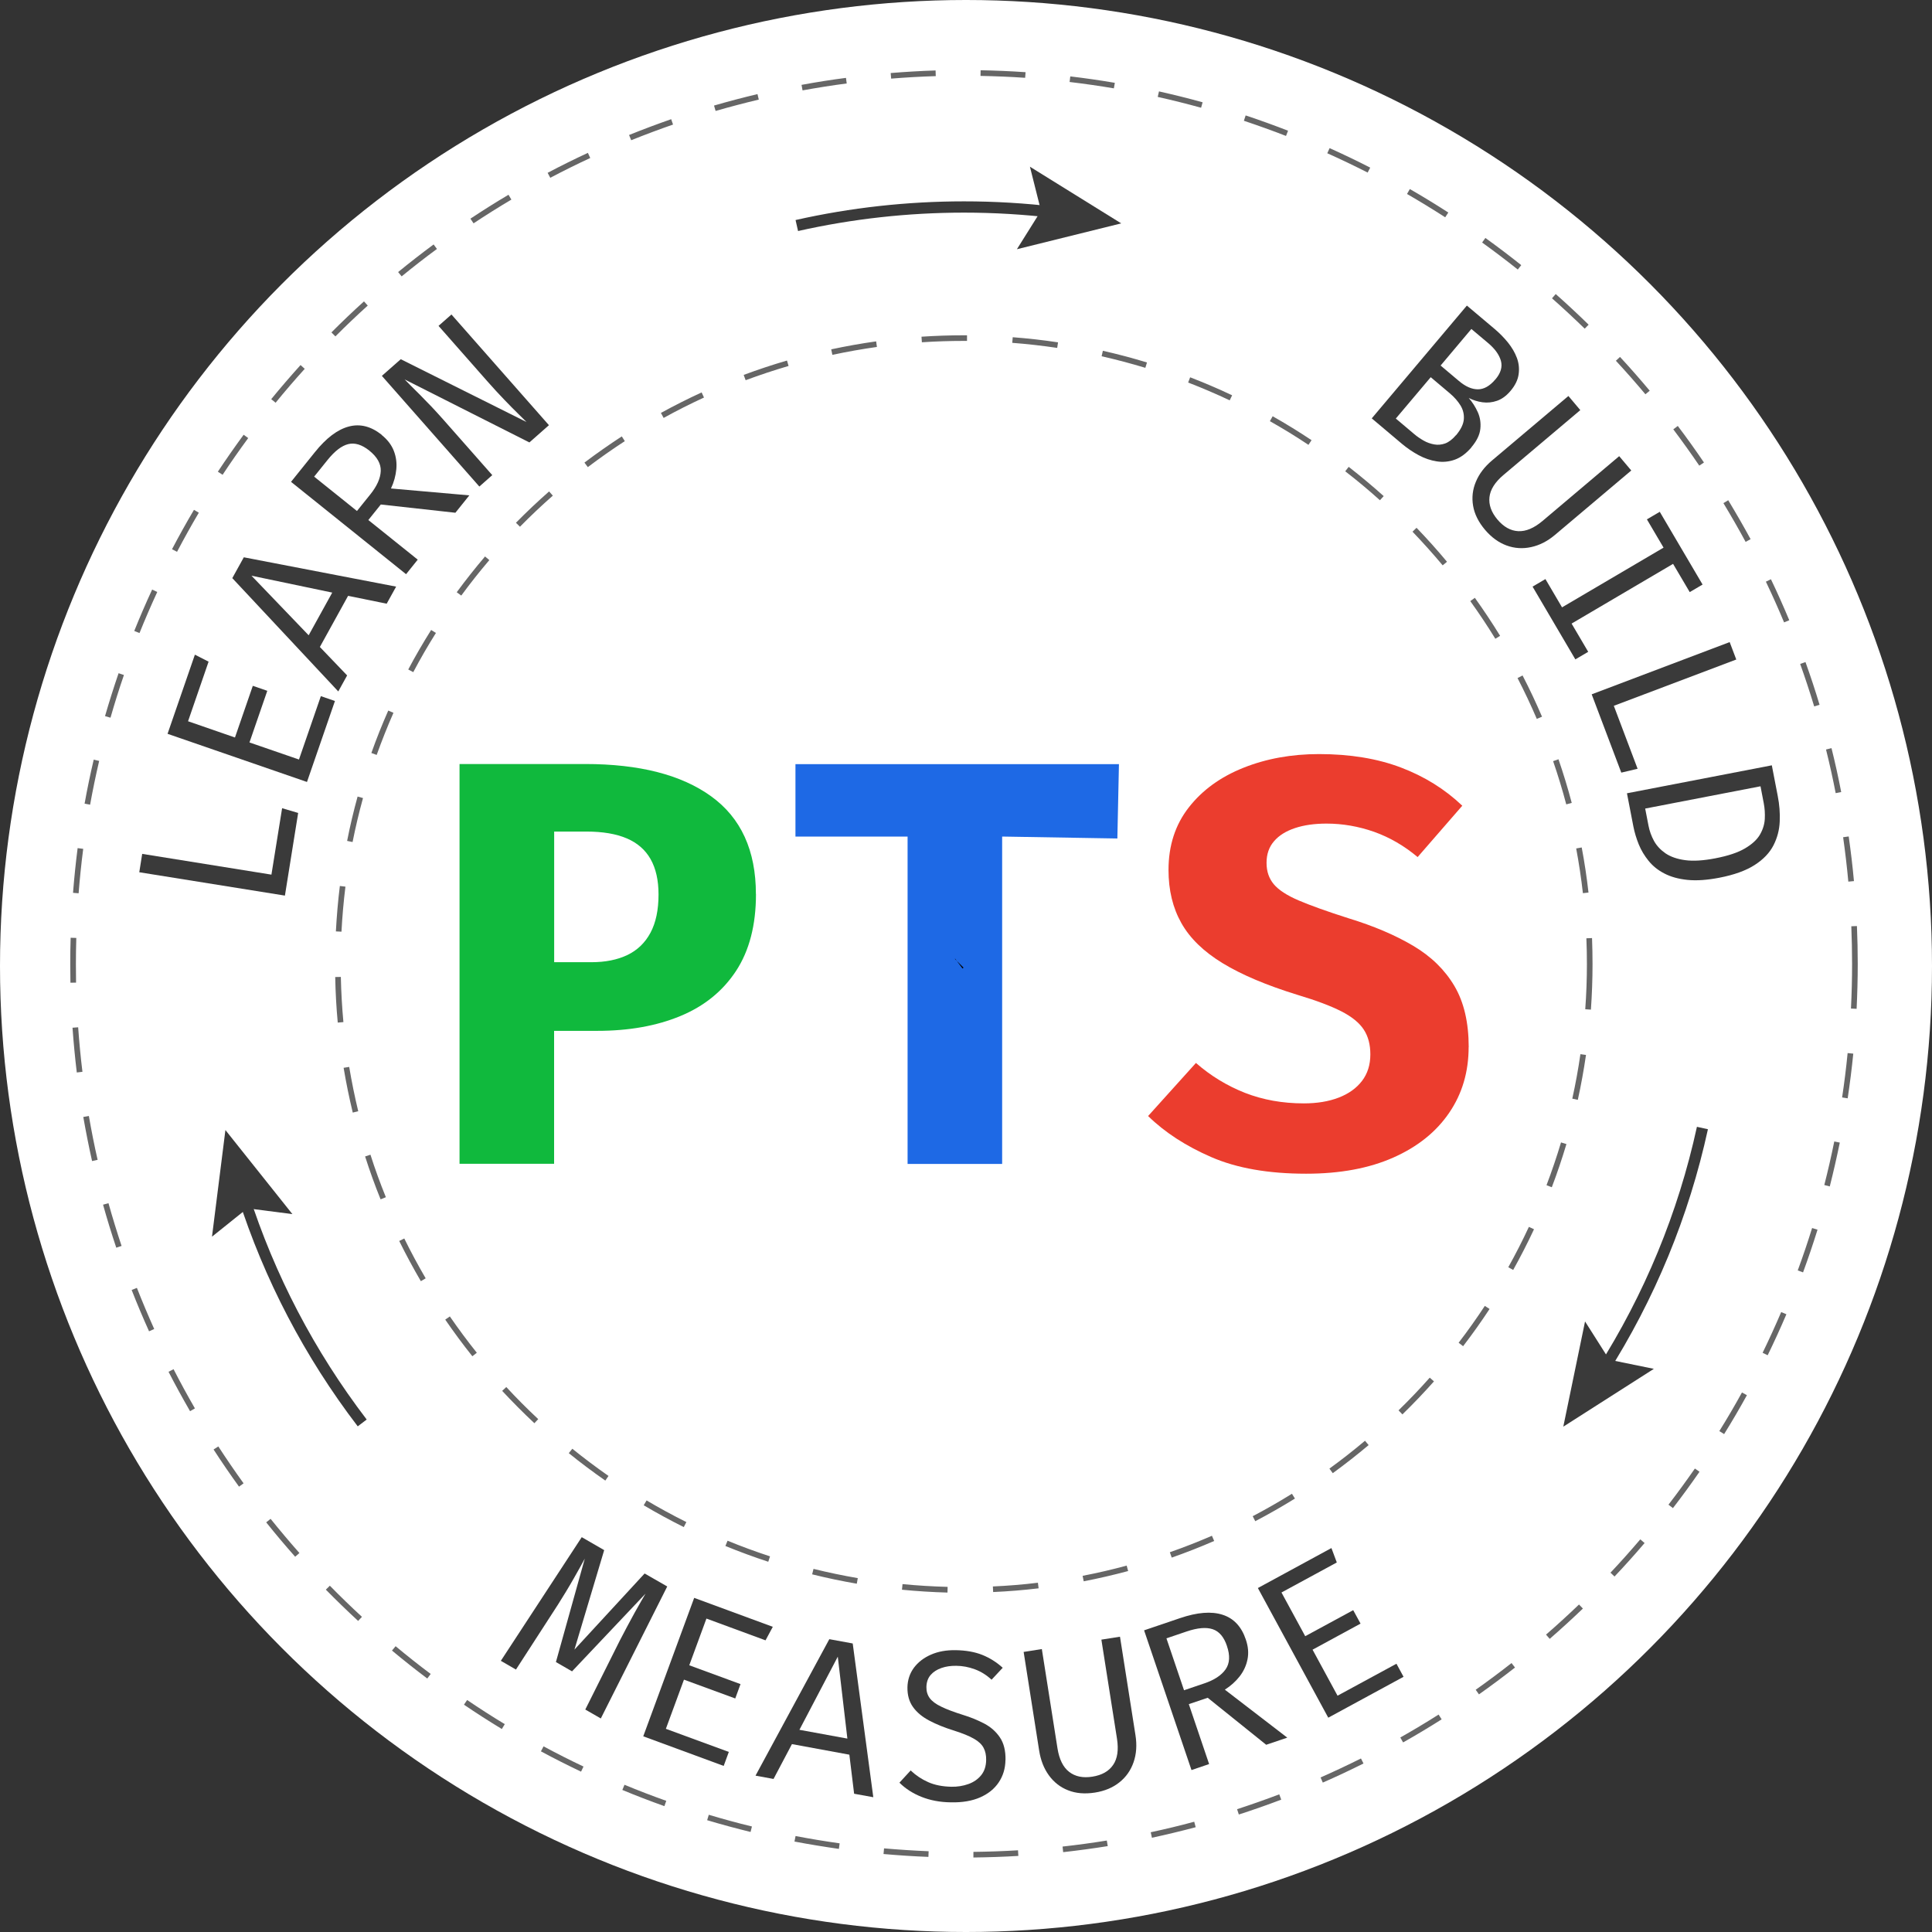 <svg width="55" height="55" viewBox="0 0 55 55" fill="none" xmlns="http://www.w3.org/2000/svg">
<rect x="0" y="0" width="55" height="55" fill="#333333" stroke="none"/>
<circle cx="27.5" cy="27.5" r="27.5" fill="white"/>
<path d="M45.74 39.132L45.469 38.96C46.817 36.841 47.774 34.526 48.308 32.078L48.621 32.147C48.079 34.632 47.109 36.982 45.74 39.133V39.132Z" fill="#3A3A3A"/>
<path d="M45.123 37.619L45.815 38.709L47.082 38.968L44.504 40.614L45.123 37.619Z" fill="#3A3A3A"/>
<path d="M22.719 6.577L22.648 6.264C24.212 5.911 25.825 5.732 27.443 5.732C28.313 5.732 29.19 5.784 30.047 5.887L30.008 6.206C29.164 6.105 28.3 6.053 27.443 6.053C25.849 6.053 24.26 6.23 22.719 6.577Z" fill="#3A3A3A"/>
<path d="M28.949 7.095L29.635 6L29.32 4.746L31.919 6.359L28.949 7.095Z" fill="#3A3A3A"/>
<path d="M10.184 40.605C8.673 38.628 7.524 36.429 6.77 34.071L7.075 33.973C7.819 36.297 8.951 38.462 10.439 40.411L10.184 40.605Z" fill="#3A3A3A"/>
<path d="M8.324 34.563L7.043 34.398L6.035 35.205L6.417 32.17L8.324 34.563Z" fill="#3A3A3A"/>
<path d="M21.521 25.455C21.521 26.336 21.331 27.065 20.954 27.64C20.577 28.214 20.049 28.643 19.37 28.924C18.691 29.206 17.902 29.346 17.005 29.346H15.774V33.131H13.082V21.75H16.66C18.203 21.75 19.399 22.057 20.246 22.67C21.094 23.283 21.519 24.211 21.519 25.453H21.521V25.455ZM18.747 25.463C18.747 25.058 18.671 24.723 18.52 24.456C18.37 24.192 18.143 23.994 17.84 23.866C17.537 23.737 17.154 23.673 16.695 23.673H15.776V27.392H16.835C17.235 27.392 17.577 27.323 17.861 27.187C18.145 27.05 18.365 26.839 18.517 26.554C18.67 26.27 18.747 25.906 18.747 25.463Z" fill="#10B93D"/>
<path d="M28.529 23.815V33.135H25.837V23.815H22.645V21.754H31.854L31.809 23.87L28.529 23.815Z" fill="#1E69E5"/>
<path d="M41.809 29.808C41.809 30.514 41.625 31.138 41.255 31.679C40.886 32.222 40.357 32.646 39.668 32.952C38.978 33.259 38.149 33.413 37.181 33.413C36.109 33.413 35.21 33.256 34.485 32.941C33.759 32.626 33.159 32.236 32.684 31.771L34.046 30.26C34.467 30.628 34.932 30.91 35.441 31.111C35.95 31.31 36.509 31.411 37.116 31.411C37.493 31.411 37.824 31.357 38.109 31.247C38.393 31.138 38.615 30.979 38.774 30.771C38.933 30.562 39.011 30.312 39.011 30.015C39.011 29.735 38.949 29.501 38.822 29.308C38.697 29.117 38.485 28.944 38.186 28.791C37.888 28.639 37.474 28.482 36.942 28.323C36.056 28.05 35.343 27.748 34.804 27.419C34.265 27.09 33.873 26.709 33.631 26.278C33.387 25.846 33.265 25.342 33.265 24.767C33.265 24.072 33.457 23.478 33.843 22.985C34.228 22.492 34.746 22.117 35.398 21.857C36.05 21.597 36.766 21.467 37.549 21.467C38.43 21.467 39.207 21.594 39.88 21.849C40.552 22.104 41.135 22.467 41.628 22.937L40.357 24.399C39.973 24.077 39.56 23.838 39.117 23.68C38.674 23.525 38.223 23.446 37.763 23.446C37.424 23.446 37.125 23.488 36.868 23.573C36.612 23.658 36.411 23.782 36.27 23.947C36.127 24.111 36.056 24.316 36.056 24.563C36.056 24.811 36.125 25.006 36.262 25.172C36.398 25.335 36.636 25.491 36.976 25.636C37.315 25.78 37.785 25.949 38.389 26.141C39.105 26.36 39.719 26.621 40.231 26.925C40.743 27.228 41.133 27.61 41.405 28.071C41.676 28.53 41.811 29.111 41.811 29.811V29.808H41.809Z" fill="#EB3D2E"/>
<path d="M26.974 45.337C26.541 45.325 26.106 45.298 25.677 45.256L25.693 45.096C26.117 45.138 26.549 45.163 26.977 45.175L26.973 45.335H26.974V45.337ZM28.273 45.324L28.265 45.163C28.693 45.144 29.125 45.109 29.547 45.057L29.567 45.216C29.14 45.268 28.704 45.303 28.273 45.322V45.324ZM24.391 45.085C23.966 45.011 23.537 44.922 23.12 44.818L23.159 44.663C23.573 44.765 23.996 44.853 24.419 44.926L24.391 45.085ZM30.851 45.017L30.82 44.86C31.239 44.78 31.661 44.682 32.074 44.569L32.116 44.724C31.698 44.836 31.273 44.935 30.851 45.016V45.017ZM21.871 44.46C21.46 44.325 21.051 44.175 20.651 44.011L20.712 43.861C21.109 44.024 21.515 44.173 21.921 44.306L21.871 44.459V44.46ZM33.356 44.34L33.303 44.189C33.706 44.048 34.109 43.89 34.501 43.72L34.565 43.868C34.17 44.04 33.764 44.199 33.358 44.341H33.356V44.34ZM19.466 43.473C19.08 43.28 18.696 43.072 18.325 42.852L18.407 42.714C18.775 42.932 19.155 43.139 19.539 43.33L19.466 43.473ZM35.735 43.306L35.662 43.163C36.039 42.966 36.414 42.751 36.779 42.524L36.864 42.661C36.496 42.889 36.117 43.105 35.737 43.304H35.735V43.306ZM17.232 42.149C16.877 41.901 16.527 41.64 16.192 41.368L16.293 41.243C16.625 41.511 16.972 41.771 17.323 42.017L17.232 42.149ZM37.941 41.938L37.846 41.808C38.191 41.558 38.533 41.29 38.859 41.015L38.962 41.139C38.631 41.417 38.288 41.686 37.939 41.94H37.941V41.938ZM15.213 40.516C14.898 40.221 14.59 39.911 14.296 39.595L14.413 39.486C14.702 39.799 15.009 40.107 15.322 40.399L15.213 40.516ZM39.925 40.266L39.813 40.15C40.119 39.852 40.418 39.539 40.702 39.219L40.822 39.325C40.537 39.646 40.235 39.962 39.925 40.264V40.266ZM13.448 38.611C13.179 38.274 12.919 37.922 12.675 37.567L12.806 37.476C13.049 37.827 13.306 38.176 13.574 38.51L13.448 38.609V38.611ZM41.651 38.323L41.524 38.225C41.784 37.887 42.034 37.534 42.27 37.176L42.405 37.264C42.168 37.625 41.914 37.981 41.652 38.323H41.651ZM11.98 36.471C11.763 36.099 11.556 35.715 11.365 35.328L11.509 35.257C11.697 35.641 11.903 36.022 12.118 36.391L11.98 36.473V36.471ZM43.078 36.153L42.938 36.075C43.147 35.7 43.344 35.315 43.524 34.927L43.67 34.994C43.487 35.386 43.288 35.774 43.078 36.151V36.153ZM10.835 34.143C10.673 33.744 10.525 33.333 10.394 32.922L10.546 32.872C10.676 33.28 10.824 33.686 10.985 34.082L10.835 34.143ZM44.176 33.798L44.026 33.74C44.177 33.341 44.317 32.931 44.439 32.522L44.593 32.569C44.469 32.983 44.33 33.397 44.176 33.8V33.798ZM10.042 31.671C9.941 31.252 9.853 30.824 9.782 30.398L9.941 30.373C10.012 30.795 10.098 31.219 10.198 31.634L10.042 31.673V31.671ZM44.917 31.31L44.76 31.276C44.852 30.861 44.93 30.434 44.991 30.01L45.15 30.032C45.087 30.461 45.01 30.89 44.917 31.31ZM9.615 29.111C9.575 28.682 9.551 28.246 9.543 27.814L9.703 27.811C9.712 28.239 9.737 28.671 9.776 29.097L9.615 29.111ZM45.29 28.742L45.129 28.731C45.16 28.305 45.176 27.873 45.176 27.445C45.176 27.201 45.171 26.955 45.161 26.711L45.322 26.705C45.331 26.95 45.336 27.199 45.336 27.445C45.336 27.877 45.32 28.313 45.29 28.742ZM9.723 26.523L9.562 26.515C9.585 26.084 9.622 25.648 9.675 25.222L9.834 25.241C9.781 25.665 9.744 26.095 9.721 26.523H9.723ZM45.062 25.427C45.014 25.002 44.949 24.575 44.871 24.154L45.028 24.125C45.108 24.549 45.173 24.981 45.221 25.409L45.062 25.427ZM10.039 23.971L9.882 23.939C9.965 23.515 10.066 23.09 10.18 22.676L10.334 22.719C10.22 23.13 10.121 23.552 10.037 23.971H10.039ZM44.588 22.899C44.479 22.485 44.352 22.07 44.214 21.668L44.367 21.615C44.506 22.022 44.635 22.44 44.744 22.857L44.588 22.899ZM10.723 21.491L10.572 21.436C10.716 21.029 10.879 20.623 11.053 20.228L11.201 20.292C11.028 20.684 10.869 21.087 10.724 21.489H10.723V21.491ZM43.75 20.467C43.582 20.074 43.397 19.682 43.201 19.303L43.344 19.229C43.542 19.611 43.728 20.006 43.898 20.403L43.75 20.465V20.467ZM11.763 19.134L11.622 19.059C11.824 18.677 12.044 18.3 12.274 17.934L12.41 18.019C12.182 18.38 11.965 18.756 11.765 19.134H11.763ZM42.569 18.184C42.346 17.82 42.105 17.459 41.856 17.112L41.986 17.019C42.237 17.369 42.479 17.733 42.705 18.101L42.569 18.184ZM13.132 16.955L13.002 16.86C13.258 16.512 13.529 16.17 13.808 15.841L13.93 15.945C13.652 16.271 13.384 16.61 13.131 16.955H13.132ZM41.07 16.094C40.795 15.765 40.506 15.444 40.211 15.136L40.326 15.025C40.625 15.335 40.917 15.661 41.193 15.992L41.07 16.094ZM14.802 14.995L14.688 14.882C14.989 14.576 15.307 14.275 15.632 13.99L15.738 14.11C15.416 14.393 15.102 14.69 14.802 14.995ZM39.285 14.242C38.967 13.956 38.635 13.678 38.296 13.417L38.394 13.29C38.734 13.555 39.069 13.834 39.391 14.123L39.283 14.242H39.285ZM16.734 13.298L16.638 13.169C16.982 12.909 17.34 12.659 17.701 12.423L17.787 12.558C17.429 12.791 17.075 13.04 16.734 13.298ZM37.249 12.664C36.893 12.426 36.524 12.2 36.151 11.99L36.23 11.85C36.605 12.062 36.978 12.291 37.337 12.531L37.249 12.664ZM18.892 11.897L18.815 11.755C19.194 11.547 19.584 11.351 19.974 11.171L20.041 11.317C19.654 11.495 19.267 11.69 18.893 11.897H18.892ZM35.008 11.397C34.62 11.214 34.222 11.044 33.824 10.89L33.881 10.741C34.283 10.896 34.686 11.068 35.076 11.253L35.007 11.397H35.008ZM21.227 10.824L21.171 10.673C21.574 10.523 21.99 10.384 22.404 10.264L22.449 10.418C22.038 10.539 21.627 10.675 21.227 10.824ZM32.605 10.471C32.197 10.348 31.779 10.237 31.361 10.142L31.396 9.986C31.817 10.081 32.241 10.193 32.652 10.319L32.605 10.473V10.471ZM23.696 10.102L23.663 9.945C24.085 9.855 24.515 9.778 24.942 9.718L24.964 9.877C24.541 9.937 24.115 10.012 23.696 10.102ZM30.096 9.904C29.674 9.842 29.244 9.792 28.817 9.76L28.83 9.6C29.26 9.633 29.695 9.681 30.12 9.746L30.096 9.904ZM26.244 9.746L26.233 9.585C26.631 9.559 27.035 9.545 27.436 9.545H27.529V9.705H27.436C27.038 9.705 26.637 9.718 26.242 9.744H26.244V9.746Z" fill="#666666"/>
<path d="M27.711 52.879V52.719C28.131 52.714 28.558 52.7 28.981 52.674L28.99 52.834C28.565 52.86 28.135 52.874 27.711 52.879ZM26.43 52.862C26.005 52.846 25.576 52.817 25.152 52.78L25.167 52.619C25.587 52.656 26.014 52.683 26.436 52.701L26.43 52.862ZM30.266 52.727L30.249 52.568C30.669 52.521 31.093 52.464 31.509 52.396L31.535 52.555C31.116 52.622 30.689 52.68 30.266 52.727ZM23.881 52.634C23.462 52.574 23.037 52.505 22.617 52.425L22.648 52.268C23.064 52.348 23.486 52.417 23.903 52.476L23.881 52.635V52.634ZM32.793 52.317L32.759 52.16C33.172 52.072 33.588 51.972 33.997 51.861L34.039 52.017C33.628 52.126 33.209 52.227 32.793 52.317ZM21.367 52.152C20.954 52.051 20.539 51.939 20.131 51.817L20.178 51.663C20.582 51.783 20.995 51.897 21.406 51.996L21.367 52.152ZM35.267 51.656L35.217 51.504C35.618 51.373 36.021 51.232 36.418 51.081L36.474 51.232C36.076 51.383 35.668 51.526 35.265 51.656H35.267ZM18.914 51.417C18.513 51.274 18.11 51.12 17.717 50.956L17.778 50.809C18.169 50.971 18.569 51.125 18.967 51.266L18.914 51.417ZM37.658 50.748L37.594 50.6C37.98 50.431 38.366 50.248 38.744 50.06L38.816 50.203C38.435 50.393 38.047 50.576 37.658 50.746V50.748ZM16.543 50.436C16.158 50.253 15.773 50.059 15.399 49.857L15.474 49.715C15.847 49.916 16.229 50.109 16.611 50.29L16.542 50.434H16.543V50.436ZM39.943 49.603L39.864 49.463C40.23 49.256 40.598 49.036 40.954 48.81L41.041 48.946C40.681 49.174 40.312 49.396 39.943 49.603ZM14.286 49.221C13.924 49.001 13.559 48.768 13.208 48.529L13.298 48.396C13.649 48.633 14.009 48.865 14.37 49.083L14.286 49.221ZM42.103 48.235L42.01 48.104C42.354 47.861 42.697 47.605 43.03 47.344L43.129 47.471C42.794 47.733 42.449 47.991 42.103 48.235ZM12.164 47.784C11.824 47.529 11.487 47.261 11.159 46.988L11.262 46.864C11.586 47.134 11.922 47.401 12.261 47.654L12.164 47.783V47.784ZM44.118 46.656L44.012 46.534C44.331 46.258 44.646 45.969 44.951 45.677L45.062 45.792C44.755 46.086 44.437 46.377 44.116 46.656H44.118ZM10.196 46.145C9.885 45.858 9.575 45.558 9.276 45.254L9.39 45.142C9.686 45.444 9.994 45.742 10.304 46.028L10.195 46.145H10.196ZM45.964 44.882L45.847 44.771C46.136 44.465 46.421 44.145 46.696 43.822L46.818 43.927C46.542 44.251 46.255 44.572 45.962 44.88H45.964V44.882ZM8.403 44.317C8.121 43.999 7.843 43.67 7.578 43.338L7.703 43.238C7.968 43.567 8.244 43.895 8.524 44.211L8.403 44.317ZM47.625 42.933L47.498 42.835C47.755 42.502 48.007 42.155 48.25 41.806L48.381 41.898C48.139 42.248 47.885 42.596 47.625 42.933ZM6.803 42.32C6.554 41.975 6.31 41.62 6.08 41.264L6.215 41.177C6.445 41.53 6.686 41.883 6.934 42.227L6.804 42.322H6.803V42.32ZM49.083 40.826L48.946 40.74C49.17 40.381 49.386 40.012 49.59 39.641L49.731 39.718C49.526 40.09 49.308 40.463 49.083 40.824V40.826ZM5.411 40.174C5.198 39.805 4.991 39.427 4.798 39.052L4.941 38.978C5.133 39.352 5.337 39.728 5.549 40.094L5.41 40.174H5.411ZM50.322 38.581L50.178 38.511C50.362 38.132 50.54 37.742 50.707 37.352L50.855 37.414C50.688 37.806 50.508 38.199 50.322 38.581ZM4.244 37.901C4.069 37.512 3.902 37.117 3.748 36.723L3.897 36.663C4.051 37.055 4.217 37.448 4.39 37.834L4.244 37.899V37.901ZM51.329 36.222L51.178 36.166C51.324 35.769 51.462 35.363 51.587 34.959L51.741 35.007C51.614 35.414 51.476 35.822 51.329 36.222ZM3.31 35.519C3.175 35.116 3.048 34.705 2.934 34.295L3.088 34.252C3.202 34.66 3.328 35.068 3.461 35.469L3.308 35.52H3.31V35.519ZM52.09 33.775L51.934 33.735C52.038 33.328 52.134 32.91 52.218 32.495L52.375 32.527C52.29 32.944 52.194 33.363 52.09 33.774V33.775ZM2.621 33.053C2.528 32.639 2.445 32.217 2.371 31.798L2.53 31.77C2.602 32.186 2.685 32.607 2.779 33.018L2.621 33.053ZM52.6 31.267L52.441 31.242C52.504 30.825 52.557 30.4 52.598 29.979L52.759 29.995C52.717 30.417 52.663 30.844 52.6 31.265V31.267ZM2.186 30.531C2.135 30.109 2.095 29.68 2.064 29.257L2.225 29.245C2.255 29.666 2.295 30.093 2.347 30.512L2.188 30.531H2.186ZM52.854 28.719L52.693 28.711C52.714 28.29 52.725 27.862 52.725 27.44C52.725 27.083 52.717 26.724 52.703 26.369L52.863 26.363C52.878 26.719 52.886 27.082 52.886 27.44C52.886 27.867 52.874 28.297 52.854 28.719ZM2.005 27.977C2.002 27.798 2 27.619 2 27.438C2 27.189 2.003 26.942 2.011 26.696L2.172 26.701C2.165 26.947 2.161 27.192 2.161 27.438C2.161 27.616 2.162 27.796 2.165 27.973L2.005 27.976V27.977ZM2.239 25.43L2.079 25.417C2.112 24.993 2.156 24.565 2.21 24.144L2.369 24.165C2.315 24.584 2.271 25.009 2.238 25.43H2.239ZM52.618 25.098C52.579 24.677 52.529 24.252 52.47 23.834L52.629 23.812C52.688 24.232 52.74 24.661 52.778 25.083L52.618 25.098ZM2.565 22.908L2.408 22.879C2.483 22.46 2.571 22.038 2.668 21.625L2.823 21.662C2.727 22.073 2.64 22.492 2.565 22.908ZM52.258 22.579C52.178 22.165 52.085 21.746 51.983 21.337L52.139 21.298C52.242 21.711 52.335 22.131 52.415 22.549L52.258 22.579ZM3.145 20.431L2.99 20.386C3.108 19.979 3.238 19.568 3.376 19.165L3.528 19.216C3.39 19.616 3.262 20.025 3.146 20.43H3.145V20.431ZM51.646 20.11C51.524 19.707 51.39 19.299 51.247 18.901L51.398 18.847C51.542 19.248 51.677 19.656 51.799 20.064L51.645 20.11H51.646ZM3.971 18.022L3.822 17.962C3.981 17.566 4.153 17.169 4.331 16.784L4.477 16.852C4.3 17.235 4.13 17.628 3.971 18.022ZM50.789 17.718C50.627 17.328 50.452 16.938 50.271 16.559L50.415 16.49C50.598 16.872 50.773 17.266 50.937 17.657L50.789 17.718ZM5.04 15.709L4.897 15.635C5.095 15.258 5.305 14.88 5.522 14.514L5.66 14.596C5.445 14.959 5.236 15.335 5.04 15.709ZM49.694 15.426C49.494 15.055 49.28 14.684 49.062 14.323L49.199 14.24C49.418 14.603 49.633 14.975 49.836 15.349L49.694 15.426ZM6.336 13.516L6.202 13.428C6.437 13.073 6.684 12.72 6.936 12.376L7.066 12.471C6.816 12.811 6.57 13.163 6.337 13.516H6.336ZM48.375 13.256C48.137 12.906 47.889 12.559 47.635 12.222L47.763 12.126C48.019 12.464 48.269 12.814 48.508 13.166L48.375 13.256ZM7.845 11.464L7.721 11.363C7.991 11.033 8.272 10.707 8.556 10.392L8.675 10.5C8.392 10.813 8.113 11.137 7.845 11.466V11.464ZM46.842 11.225C46.571 10.901 46.288 10.58 46.001 10.27L46.118 10.161C46.407 10.472 46.691 10.797 46.964 11.123L46.84 11.225H46.842ZM9.549 9.577L9.435 9.463C9.736 9.161 10.047 8.864 10.362 8.58L10.469 8.699C10.156 8.983 9.846 9.276 9.548 9.577H9.549ZM45.115 9.358C44.813 9.065 44.5 8.772 44.182 8.492L44.288 8.371C44.608 8.654 44.922 8.947 45.225 9.243L45.113 9.357H45.115V9.358ZM11.435 7.869L11.334 7.745C11.662 7.477 12.002 7.212 12.344 6.959L12.439 7.087C12.098 7.337 11.761 7.601 11.435 7.867V7.869ZM43.208 7.673C42.877 7.41 42.535 7.15 42.193 6.904L42.286 6.774C42.632 7.023 42.975 7.283 43.307 7.548L43.208 7.673ZM13.481 6.358L13.392 6.225C13.745 5.991 14.11 5.761 14.476 5.544L14.558 5.682C14.195 5.897 13.832 6.125 13.481 6.358ZM41.142 6.186C40.787 5.957 40.421 5.734 40.055 5.522L40.135 5.382C40.505 5.594 40.872 5.819 41.23 6.05L41.143 6.185H41.142V6.186ZM15.665 5.061L15.59 4.92C15.966 4.721 16.352 4.53 16.736 4.352L16.803 4.498C16.421 4.674 16.039 4.865 15.665 5.061ZM38.935 4.913C38.557 4.721 38.171 4.535 37.785 4.363L37.851 4.217C38.238 4.39 38.628 4.578 39.007 4.772L38.933 4.915H38.935V4.913ZM17.969 3.992L17.908 3.843C18.303 3.684 18.706 3.533 19.107 3.393L19.16 3.546C18.762 3.684 18.36 3.835 17.969 3.992ZM36.61 3.87C36.215 3.716 35.811 3.572 35.411 3.438L35.461 3.286C35.864 3.419 36.27 3.567 36.668 3.721L36.61 3.87ZM20.372 3.159L20.327 3.005C20.735 2.886 21.152 2.777 21.564 2.679L21.601 2.835C21.191 2.933 20.776 3.042 20.37 3.159H20.372ZM34.193 3.067C33.785 2.955 33.371 2.851 32.958 2.759L32.994 2.602C33.408 2.695 33.827 2.798 34.236 2.912L34.193 3.066V3.067ZM22.847 2.573L22.818 2.416C23.235 2.339 23.663 2.271 24.083 2.217L24.104 2.376C23.685 2.43 23.263 2.498 22.847 2.573ZM31.709 2.515C31.294 2.445 30.87 2.384 30.449 2.334L30.469 2.175C30.891 2.225 31.318 2.286 31.737 2.358L31.709 2.517V2.515ZM25.369 2.239L25.356 2.079C25.781 2.045 26.212 2.019 26.634 2.006L26.639 2.167C26.218 2.18 25.791 2.204 25.369 2.238V2.239ZM29.184 2.215C28.764 2.186 28.337 2.169 27.913 2.161L27.916 2C28.342 2.008 28.774 2.026 29.196 2.055L29.184 2.215Z" fill="#666666"/>
<path fill-rule="evenodd" clip-rule="evenodd" d="M27.401 27.572L27.239 27.356L27.43 27.547C27.421 27.556 27.412 27.563 27.409 27.565L27.404 27.57L27.402 27.571L27.401 27.571L27.401 27.572ZM27.191 27.293L27.192 27.293L27.239 27.356L27.184 27.3C27.187 27.297 27.19 27.295 27.19 27.294L27.191 27.293ZM27.191 27.293C27.191 27.293 27.192 27.293 27.191 27.293V27.293Z" fill="black"/>
<path d="M8.111 25.496L3.965 24.831L4.048 24.308L7.727 24.899L8.031 23.008L8.488 23.143L8.111 25.496Z" fill="#3A3A3A"/>
<path d="M5.352 20.532L6.689 20.995L7.197 19.524L7.609 19.666L7.102 21.136L8.511 21.622L9.134 19.818L9.535 19.956L8.739 22.261L4.77 20.89L5.548 18.637L5.938 18.836L5.354 20.531H5.352V20.532Z" fill="#3A3A3A"/>
<path d="M9.909 16.963L9.106 18.418L9.882 19.228L9.63 19.684L6.613 16.458L6.941 15.865L11.277 16.7L11.008 17.186L9.909 16.962V16.963ZM8.787 18.085L9.458 16.87L7.159 16.389L8.787 18.085Z" fill="#3A3A3A"/>
<path d="M10.866 12.383C11.03 12.515 11.144 12.664 11.21 12.832C11.276 13.001 11.3 13.178 11.282 13.361C11.264 13.545 11.215 13.727 11.13 13.906L13.361 14.102L12.964 14.597L10.841 14.362L10.486 14.804L11.892 15.932L11.56 16.346L8.285 13.717L8.961 12.876C9.285 12.471 9.608 12.227 9.931 12.142C10.252 12.057 10.565 12.137 10.868 12.38V12.383H10.866ZM10.512 12.826C10.301 12.658 10.101 12.597 9.913 12.643C9.725 12.69 9.529 12.841 9.325 13.094L8.943 13.569L10.162 14.547L10.544 14.072C10.732 13.837 10.831 13.616 10.839 13.409C10.847 13.202 10.738 13.008 10.512 12.826Z" fill="#3A3A3A"/>
<path d="M15.07 12.595L11.52 10.802C11.552 10.836 11.606 10.891 11.683 10.968C11.76 11.045 11.852 11.136 11.958 11.242C12.064 11.348 12.173 11.462 12.289 11.582C12.402 11.703 12.515 11.825 12.622 11.947L14.014 13.526L13.646 13.851L10.871 10.7L11.409 10.226L14.989 12.014C14.948 11.971 14.871 11.896 14.757 11.785C14.643 11.674 14.51 11.539 14.354 11.377C14.199 11.216 14.038 11.041 13.873 10.854L12.484 9.277L12.852 8.953L15.627 12.104L15.072 12.594L15.07 12.595Z" fill="#3A3A3A"/>
<path d="M41.889 12.735C41.741 12.908 41.584 13.025 41.415 13.086C41.247 13.146 41.075 13.162 40.9 13.134C40.725 13.107 40.553 13.048 40.386 12.958C40.219 12.868 40.06 12.76 39.913 12.637L39.051 11.91L41.759 8.699L42.549 9.365C42.69 9.484 42.817 9.614 42.929 9.752C43.041 9.892 43.126 10.036 43.183 10.189C43.239 10.341 43.255 10.497 43.232 10.656C43.21 10.815 43.133 10.974 43 11.13C42.883 11.268 42.756 11.361 42.619 11.409C42.481 11.457 42.343 11.471 42.203 11.452C42.064 11.433 41.934 11.391 41.812 11.329C41.916 11.449 42.001 11.582 42.069 11.732C42.136 11.881 42.16 12.04 42.142 12.208C42.125 12.378 42.04 12.553 41.887 12.733H41.889V12.735ZM41.451 12.39C41.587 12.227 41.661 12.077 41.672 11.935C41.683 11.794 41.651 11.662 41.576 11.54C41.5 11.418 41.401 11.305 41.277 11.2L40.73 10.738L39.736 11.915L40.264 12.361C40.343 12.428 40.431 12.488 40.526 12.542C40.621 12.597 40.722 12.632 40.826 12.651C40.931 12.671 41.036 12.661 41.141 12.624C41.245 12.585 41.348 12.507 41.449 12.388L41.451 12.39ZM42.569 10.804C42.724 10.622 42.775 10.446 42.728 10.272C42.68 10.101 42.56 9.932 42.366 9.768L41.887 9.365L41.011 10.406L41.528 10.842C41.717 11.003 41.898 11.083 42.072 11.083C42.245 11.083 42.41 10.99 42.569 10.802V10.804Z" fill="#3A3A3A"/>
<path d="M46.439 13.394L44.269 15.226C44.052 15.409 43.826 15.524 43.586 15.575C43.347 15.627 43.114 15.611 42.89 15.529C42.665 15.447 42.459 15.298 42.276 15.083C42.09 14.863 41.976 14.635 41.936 14.399C41.896 14.163 41.922 13.933 42.017 13.71C42.11 13.487 42.264 13.285 42.479 13.105L44.649 11.273L44.988 11.675L42.805 13.518C42.561 13.723 42.426 13.935 42.402 14.152C42.378 14.368 42.453 14.58 42.628 14.789C42.805 14.999 43.002 15.11 43.22 15.121C43.439 15.132 43.668 15.036 43.912 14.831L46.095 12.986L46.439 13.394Z" fill="#3A3A3A"/>
<path d="M48.469 16.641L48.103 16.856L47.629 16.052L44.74 17.752L45.213 18.556L44.847 18.771L43.629 16.7L43.995 16.485L44.468 17.29L47.358 15.59L46.884 14.785L47.25 14.57L48.469 16.641Z" fill="#3A3A3A"/>
<path d="M45.312 19.766L49.24 18.279L49.428 18.775L45.942 20.093L46.619 21.885L46.155 21.995L45.312 19.766Z" fill="#3A3A3A"/>
<path d="M48.941 24.988C48.597 25.054 48.297 25.075 48.04 25.049C47.784 25.023 47.565 24.962 47.382 24.867C47.199 24.773 47.05 24.652 46.933 24.508C46.816 24.363 46.721 24.208 46.652 24.038C46.583 23.867 46.532 23.697 46.499 23.529L46.316 22.583L50.44 21.787L50.61 22.667C50.657 22.908 50.676 23.148 50.665 23.387C50.655 23.627 50.596 23.851 50.487 24.065C50.378 24.277 50.2 24.465 49.954 24.623C49.708 24.782 49.37 24.906 48.941 24.988ZM48.833 24.434C49.193 24.365 49.472 24.272 49.675 24.153C49.877 24.034 50.018 23.904 50.102 23.76C50.185 23.616 50.232 23.466 50.24 23.312C50.248 23.158 50.238 23.01 50.211 22.869L50.118 22.384L46.835 23.018L46.93 23.509C46.959 23.657 47.01 23.8 47.085 23.938C47.161 24.076 47.27 24.193 47.414 24.293C47.559 24.391 47.747 24.457 47.976 24.487C48.206 24.518 48.493 24.5 48.835 24.434H48.833Z" fill="#3A3A3A"/>
<path d="M18.995 45.163L17.104 48.921L16.662 48.667L17.645 46.702C17.714 46.571 17.783 46.437 17.855 46.302C17.926 46.168 17.996 46.038 18.064 45.916C18.133 45.794 18.194 45.684 18.248 45.59C18.303 45.495 18.346 45.421 18.377 45.368L16.285 47.58L15.826 47.315L16.648 44.37C16.621 44.423 16.579 44.498 16.523 44.599C16.467 44.7 16.404 44.813 16.332 44.938C16.259 45.063 16.186 45.192 16.107 45.32C16.028 45.45 15.954 45.569 15.884 45.68L14.688 47.529L14.258 47.28L16.561 43.76L17.2 44.129L16.353 46.961L18.351 44.794L18.996 45.164L18.995 45.163Z" fill="#3A3A3A"/>
<path d="M20.11 46.079L19.622 47.407L21.081 47.943L20.931 48.352L19.471 47.816L18.956 49.216L20.748 49.874L20.602 50.272L18.312 49.429L19.762 45.488L22 46.312L21.793 46.697L20.11 46.077V46.079Z" fill="#3A3A3A"/>
<path d="M24.179 49.952L22.545 49.651L22.021 50.643L21.508 50.549L23.609 46.664L24.275 46.786L24.861 51.163L24.315 51.064L24.179 49.95V49.952ZM22.758 49.244L24.123 49.494L23.85 47.162L22.758 49.244Z" fill="#3A3A3A"/>
<path d="M28.623 50.104C28.62 50.343 28.556 50.555 28.432 50.74C28.309 50.924 28.134 51.065 27.904 51.167C27.675 51.268 27.397 51.316 27.069 51.309C26.763 51.305 26.485 51.253 26.238 51.155C25.991 51.057 25.78 50.923 25.605 50.749L25.925 50.401C26.069 50.539 26.235 50.65 26.422 50.733C26.61 50.817 26.83 50.86 27.085 50.865C27.256 50.868 27.416 50.842 27.566 50.789C27.715 50.736 27.837 50.653 27.93 50.539C28.023 50.425 28.071 50.281 28.074 50.104C28.076 49.968 28.052 49.852 28 49.756C27.949 49.659 27.858 49.573 27.724 49.497C27.591 49.42 27.405 49.345 27.167 49.269C26.893 49.184 26.654 49.088 26.455 48.982C26.254 48.876 26.1 48.748 25.991 48.595C25.882 48.443 25.83 48.256 25.833 48.035C25.837 47.826 25.898 47.64 26.016 47.479C26.135 47.319 26.297 47.194 26.503 47.104C26.708 47.014 26.944 46.972 27.211 46.977C27.501 46.982 27.753 47.027 27.967 47.113C28.18 47.199 28.373 47.321 28.545 47.478L28.228 47.818C28.081 47.682 27.92 47.582 27.748 47.52C27.577 47.457 27.402 47.423 27.222 47.422C27.069 47.42 26.93 47.439 26.801 47.484C26.673 47.528 26.57 47.595 26.493 47.683C26.416 47.773 26.376 47.887 26.373 48.027C26.371 48.147 26.402 48.252 26.466 48.34C26.53 48.428 26.638 48.51 26.792 48.584C26.944 48.659 27.154 48.738 27.419 48.821C27.636 48.887 27.837 48.971 28.021 49.067C28.206 49.165 28.354 49.295 28.464 49.459C28.575 49.622 28.63 49.837 28.625 50.107V50.104H28.623Z" fill="#3A3A3A"/>
<path d="M31.884 46.595L32.325 49.4C32.369 49.679 32.351 49.934 32.271 50.165C32.191 50.397 32.057 50.588 31.869 50.738C31.682 50.889 31.449 50.987 31.17 51.031C30.884 51.075 30.63 51.055 30.407 50.966C30.184 50.88 30.003 50.737 29.86 50.541C29.718 50.345 29.625 50.109 29.582 49.831L29.141 47.027L29.659 46.945L30.104 49.769C30.154 50.084 30.264 50.308 30.436 50.441C30.608 50.575 30.829 50.621 31.097 50.578C31.369 50.535 31.566 50.424 31.688 50.244C31.812 50.064 31.847 49.817 31.799 49.501L31.354 46.677L31.881 46.594H31.884V46.595Z" fill="#3A3A3A"/>
<path d="M35.466 46.674C35.534 46.873 35.55 47.06 35.514 47.237C35.479 47.415 35.404 47.576 35.291 47.722C35.177 47.868 35.038 47.993 34.869 48.101L36.646 49.467L36.046 49.67L34.381 48.332L33.843 48.513L34.421 50.219L33.919 50.39L32.57 46.412L33.593 46.065C34.084 45.898 34.487 45.866 34.805 45.969C35.121 46.07 35.343 46.306 35.466 46.674ZM34.928 46.855C34.842 46.6 34.707 46.441 34.522 46.38C34.339 46.319 34.092 46.34 33.784 46.444L33.206 46.64L33.707 48.118L34.285 47.922C34.569 47.826 34.771 47.693 34.89 47.523C35.009 47.353 35.022 47.129 34.927 46.855H34.928Z" fill="#3A3A3A"/>
<path d="M36.481 45.335L37.157 46.579L38.523 45.838L38.732 46.221L37.366 46.963L38.077 48.273L39.754 47.363L39.956 47.735L37.813 48.899L35.809 45.208L37.903 44.07L38.056 44.48L36.481 45.335Z" fill="#3A3A3A"/>
</svg>
